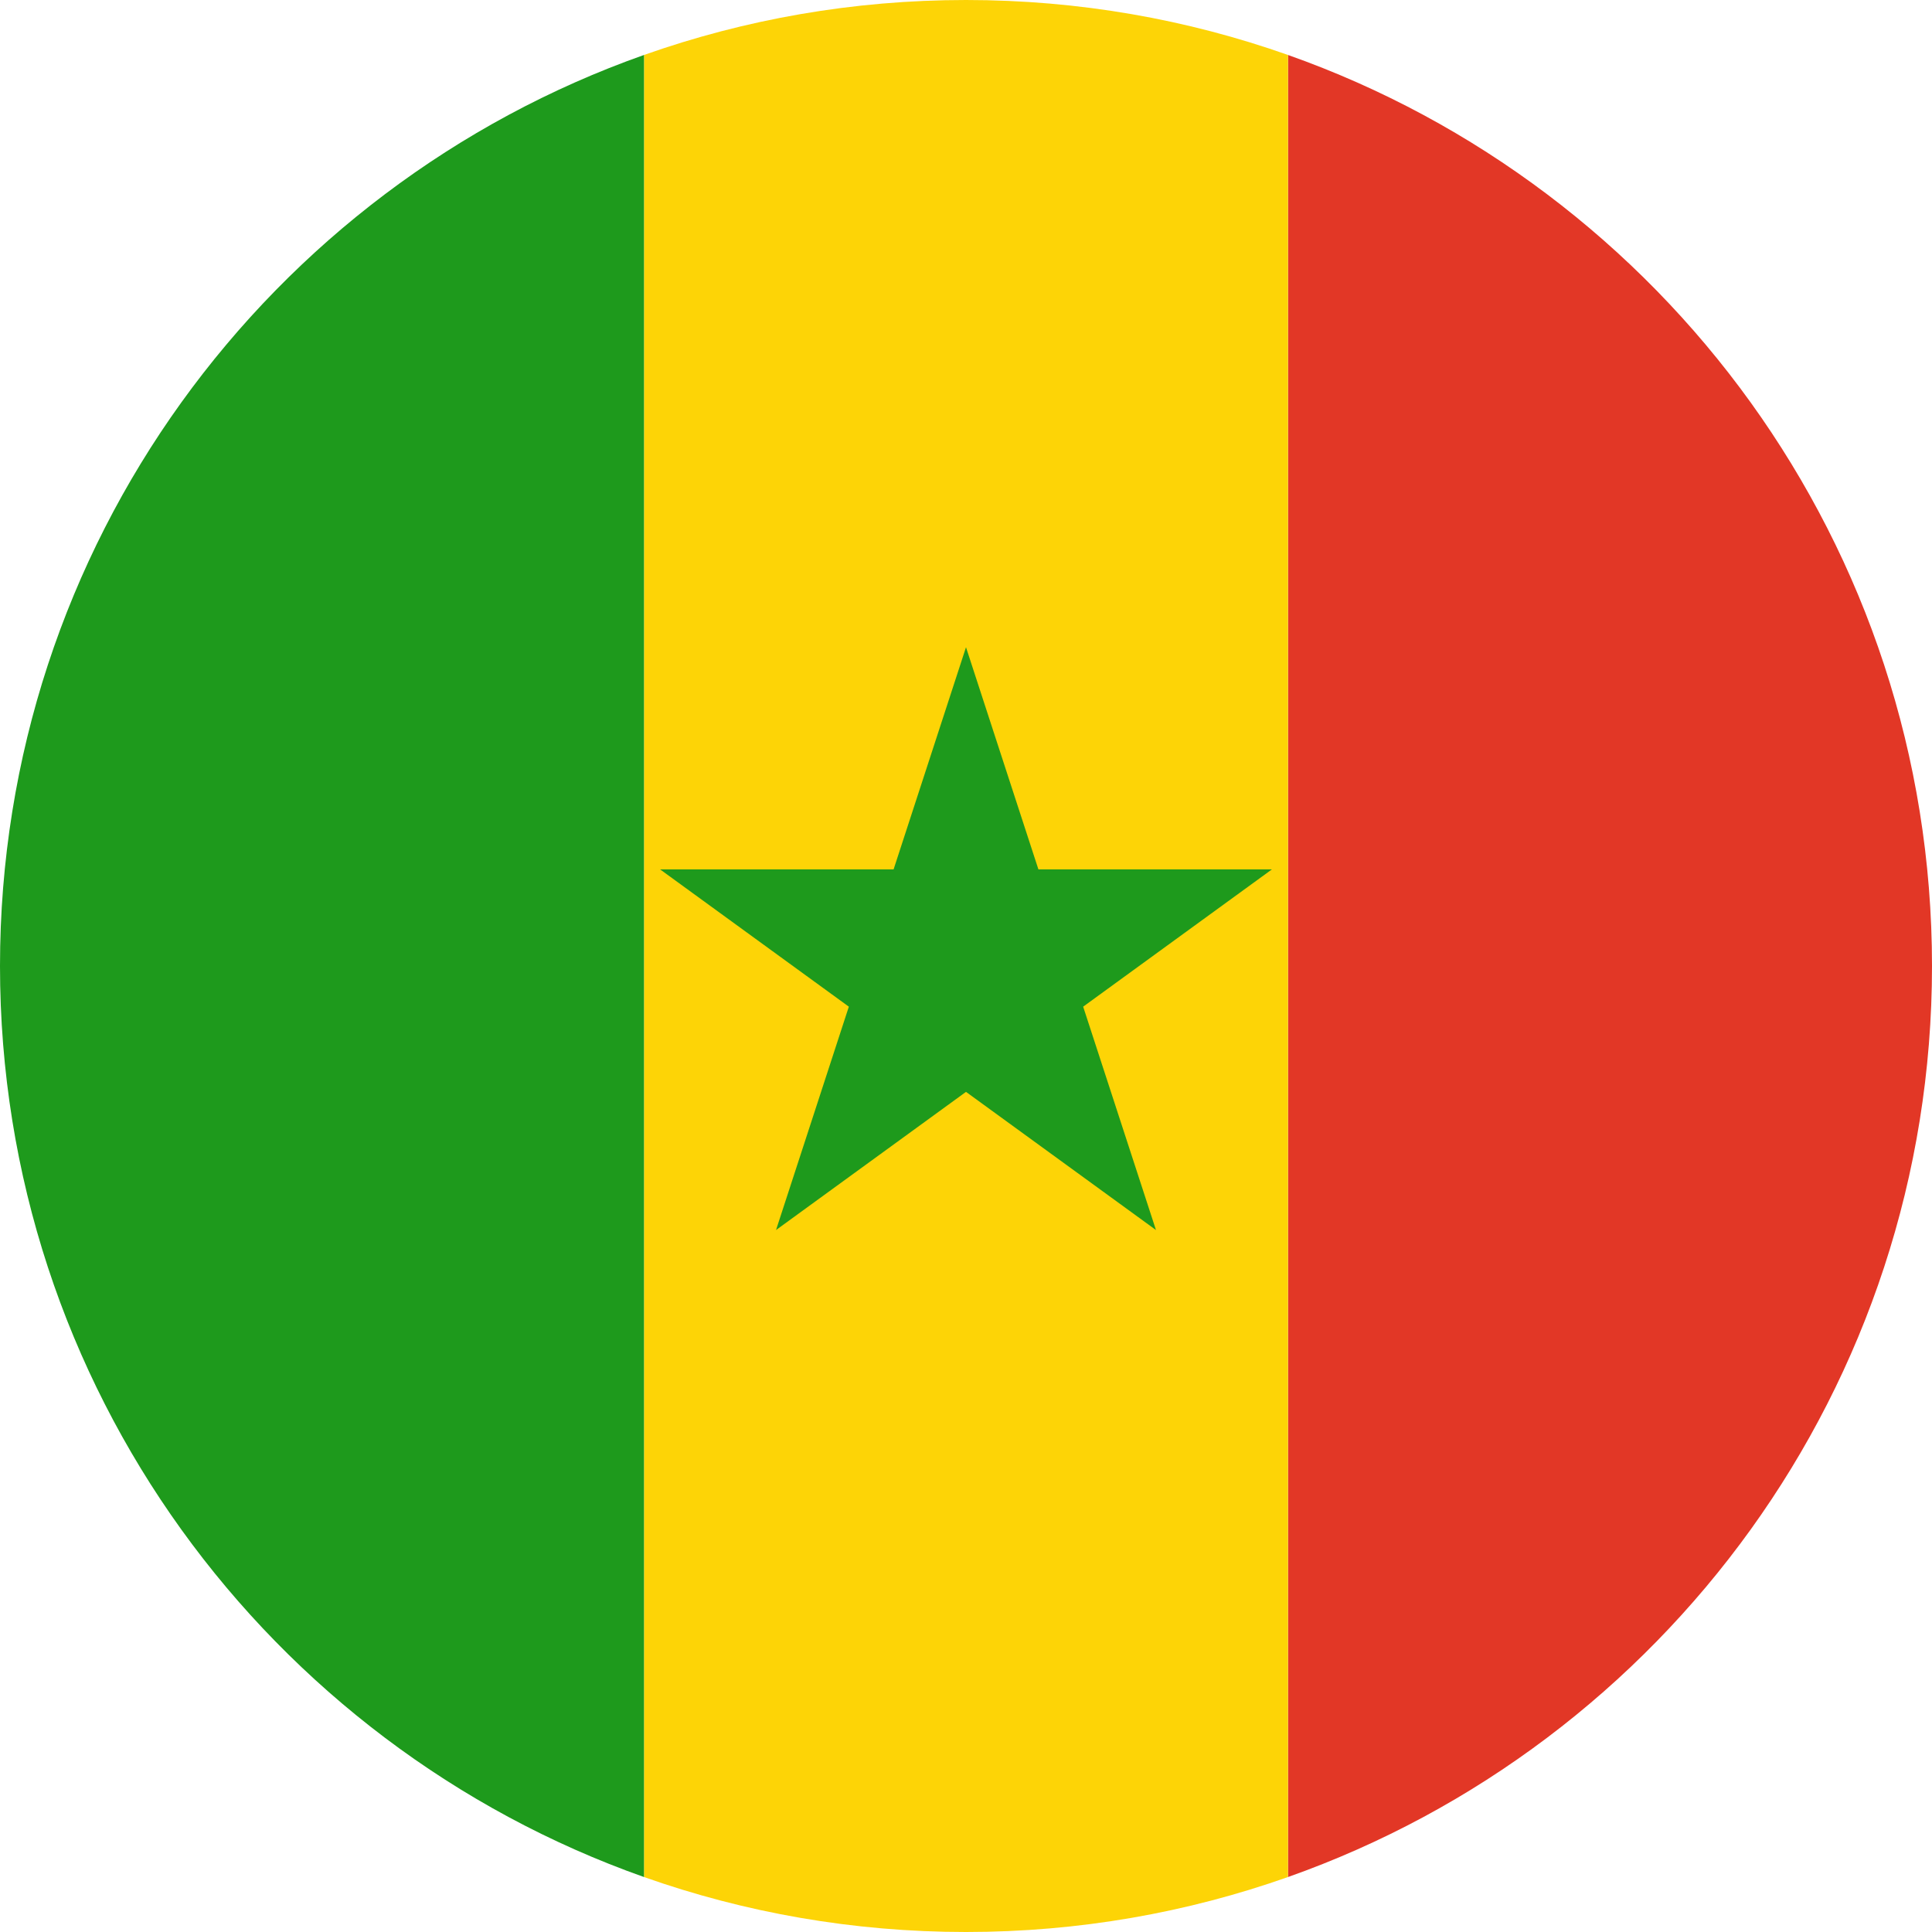 <svg width="120" height="120" viewBox="0 0 120 120" fill="none" xmlns="http://www.w3.org/2000/svg">
<path d="M80 116.586C103.304 108.349 120 86.124 120 60C120 33.876 103.304 11.651 80 3.414V116.586Z" fill="#E23726"/>
<path d="M80 3.414V116.586C73.744 118.797 67.013 120 60 120C52.987 120 46.256 118.797 40 116.586V3.414C46.256 1.203 52.987 0 60 0C67.013 0 73.744 1.203 80 3.414Z" fill="#FDD406"/>
<path d="M40 116.586C16.696 108.349 0 86.124 0 60C0 33.876 16.696 11.651 40 3.414V116.586Z" fill="#1E9A1C"/>
<path d="M52.723 62.526L48.2 76.4L60 67.818L71.8 76.4L67.277 62.526L79 54H64.498L60 40.2L55.502 54H41L52.723 62.526Z" fill="#1E9A1C"/>
</svg>

